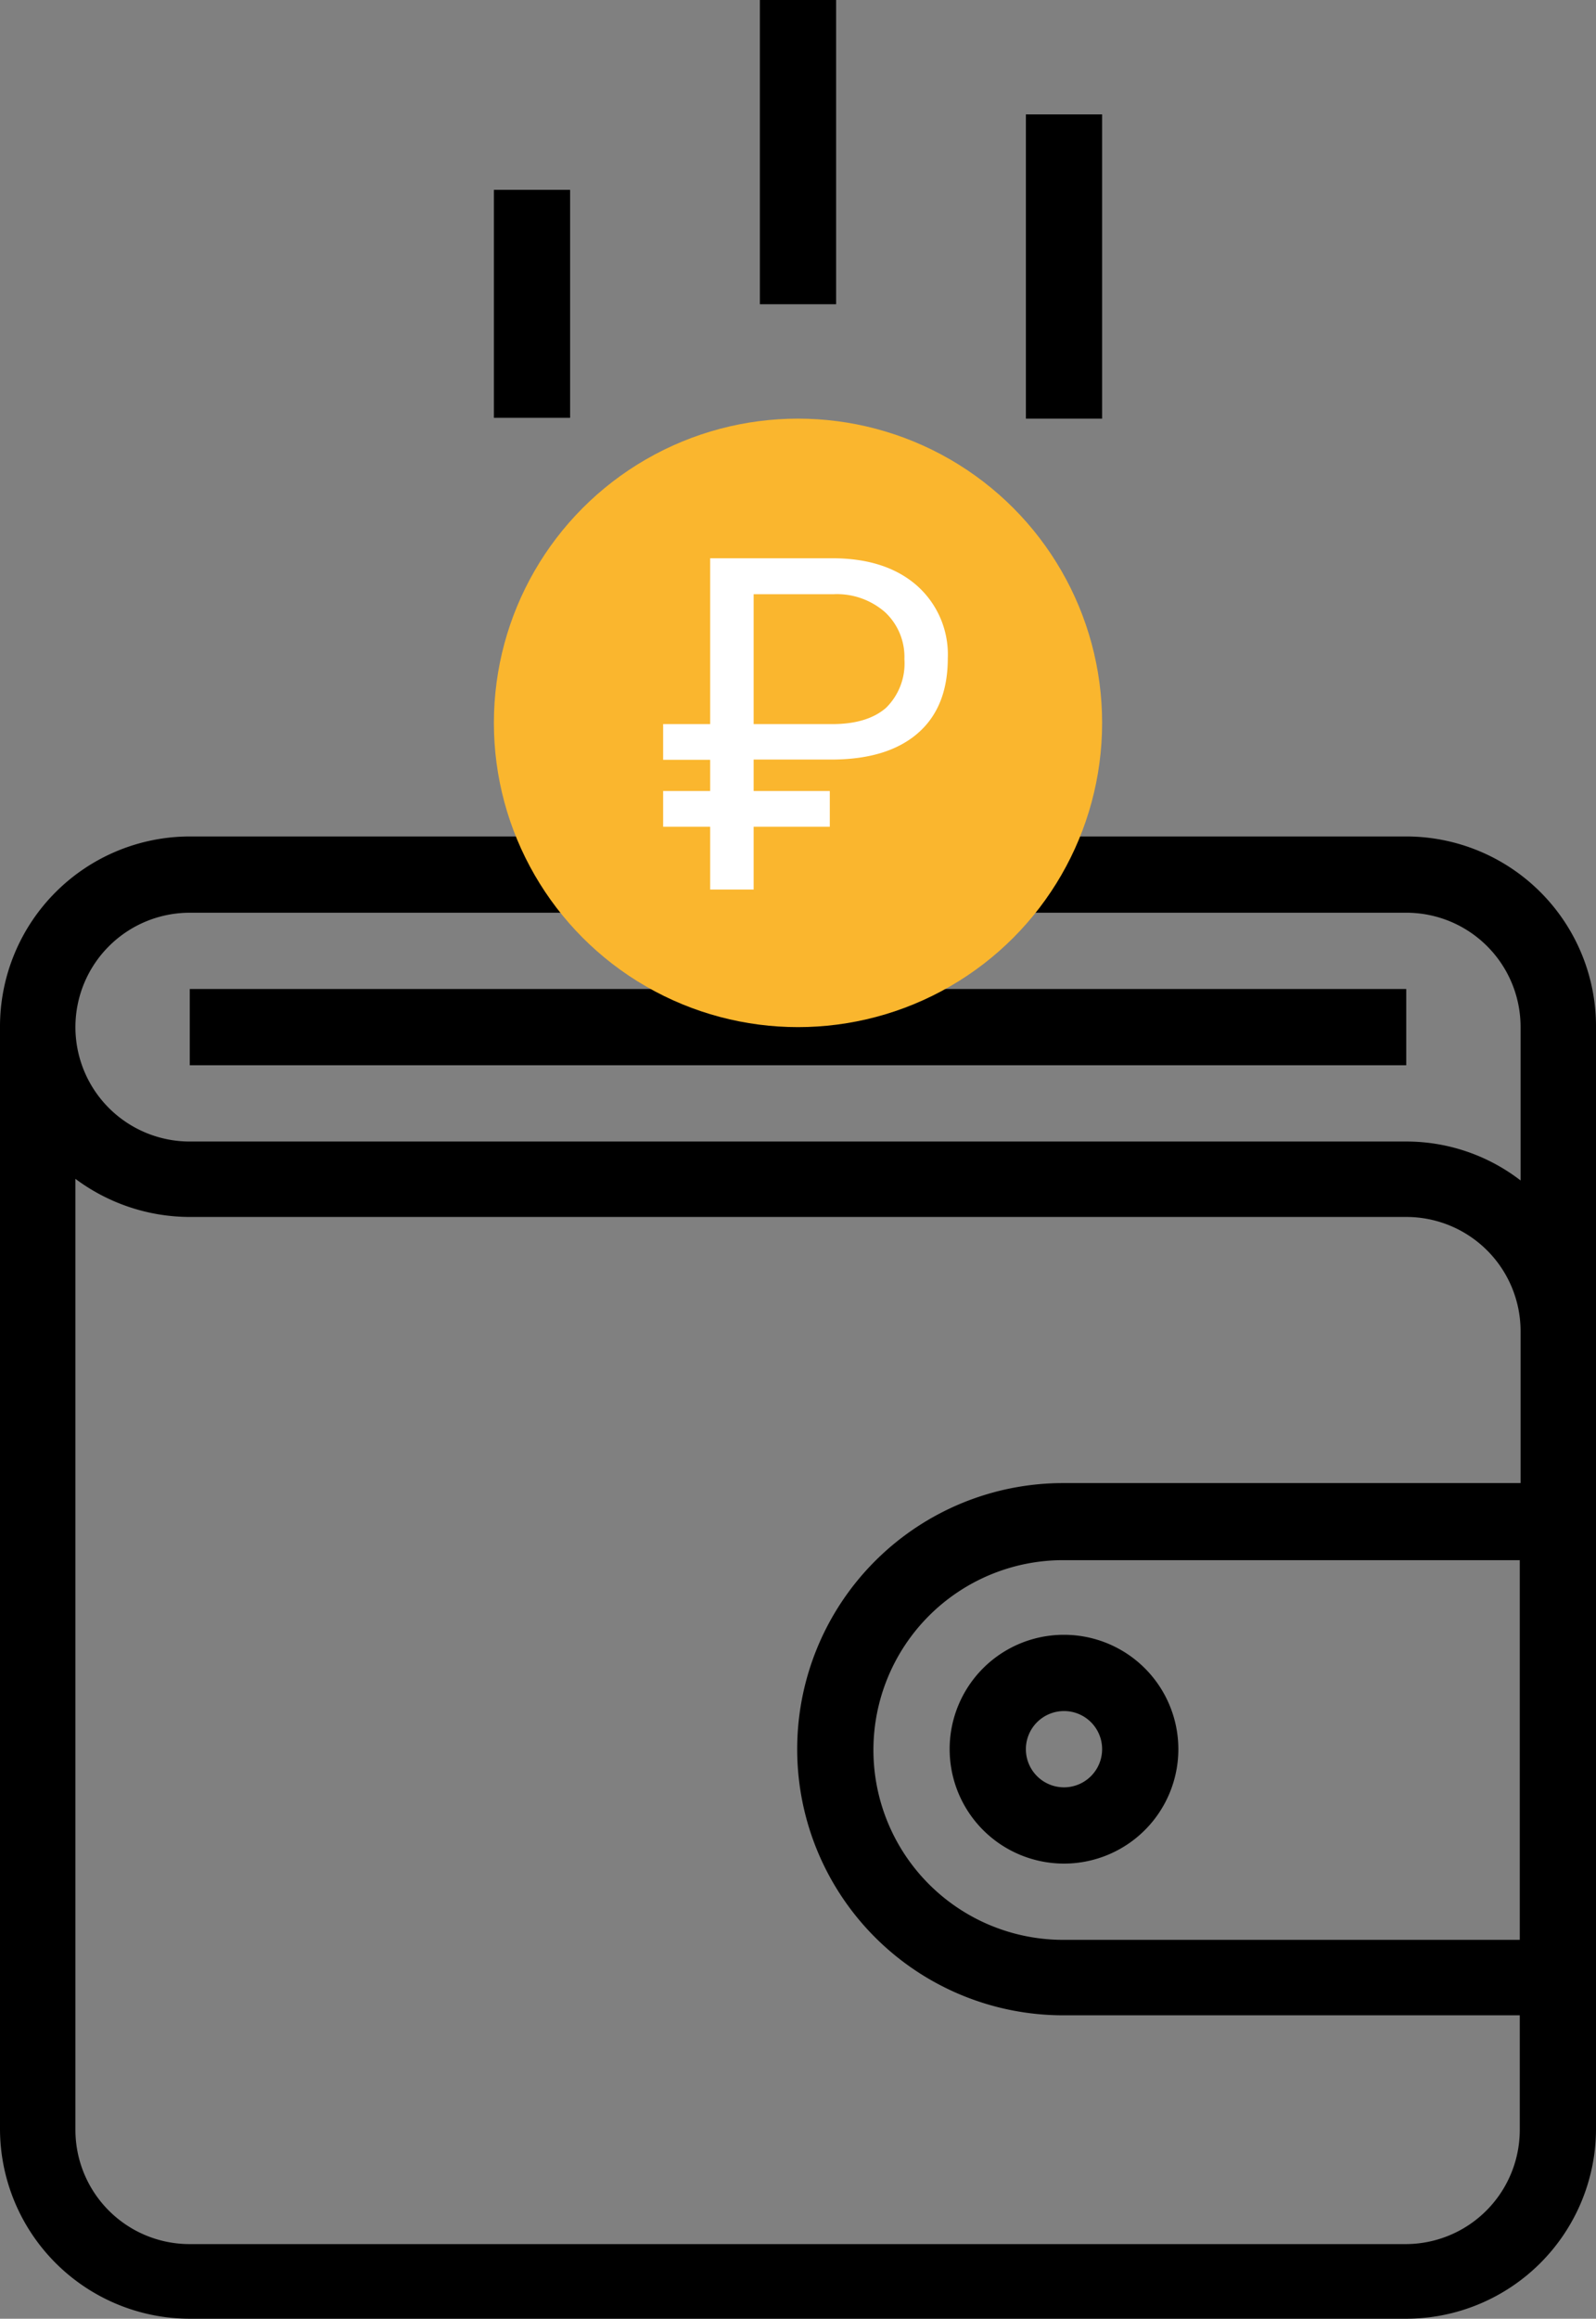 <svg xmlns="http://www.w3.org/2000/svg" viewBox="0 0 196.8 285.8"><rect x="0" y="0" width="196.8" height="285.8" fill="#808080" stroke="none"/><defs><style>.a{fill:#fab62e;}.b{isolation:isolate;}.c{fill:#fff;}</style></defs><title>wallet</title><path d="M218,103.1H171.1v9.4H218a14.08,14.08,0,0,1,14.1,14.1v18.9a23.08,23.08,0,0,0-14.1-4.8H68a14.1,14.1,0,0,1,0-28.2h51.6v-9.4H68a23.43,23.43,0,0,0-23.4,23.4V262.4A23.43,23.43,0,0,0,68,285.8H218a23.43,23.43,0,0,0,23.4-23.4v-136A23.41,23.41,0,0,0,218,103.1Zm14,136H175.7a23.4,23.4,0,1,1,0-46.8H232Zm0-56.3H175.7a32.8,32.8,0,1,0,0,65.6H232v14.1a14.08,14.08,0,0,1-14.1,14.1H68a14.08,14.08,0,0,1-14.1-14.1V145.3A23.64,23.64,0,0,0,68,150H218a14.08,14.08,0,0,1,14.1,14.1v18.7Z" transform="translate(-44.6)"/><rect x="23.4" y="121.9" width="150" height="9.4"/><circle class="a" cx="98.4" cy="89.1" r="37.5"/><path d="M161.7,215.6a14.1,14.1,0,1,0,14.1-14.1A14.08,14.08,0,0,0,161.7,215.6Zm18.8,0a4.7,4.7,0,1,1-4.7-4.7A4.69,4.69,0,0,1,180.5,215.6Z" transform="translate(-44.6)"/><rect x="93.7" width="9.4" height="37.5"/><rect x="126.5" y="14.1" width="9.4" height="37.5"/><rect x="60.9" y="23.4" width="9.4" height="28.1"/><g class="b"><path class="c" d="M146.92,101.9h-9.39v7.74h-5.36V101.9h-5.8V97.5h5.8V93.65h-5.8v-4.4h5.8V68.81h15.06q6.56,0,10.4,3.34a11.34,11.34,0,0,1,3.84,9q0,6-3.68,9.21t-10.48,3.26h-9.78V97.5h9.39Zm-9.39-12.65h9.7c2.9,0,5.1-.68,6.62-2a7.66,7.66,0,0,0,2.27-6,7.54,7.54,0,0,0-2.36-5.77,9,9,0,0,0-6.36-2.24h-9.87Z" transform="translate(-44.6)"/></g></svg>